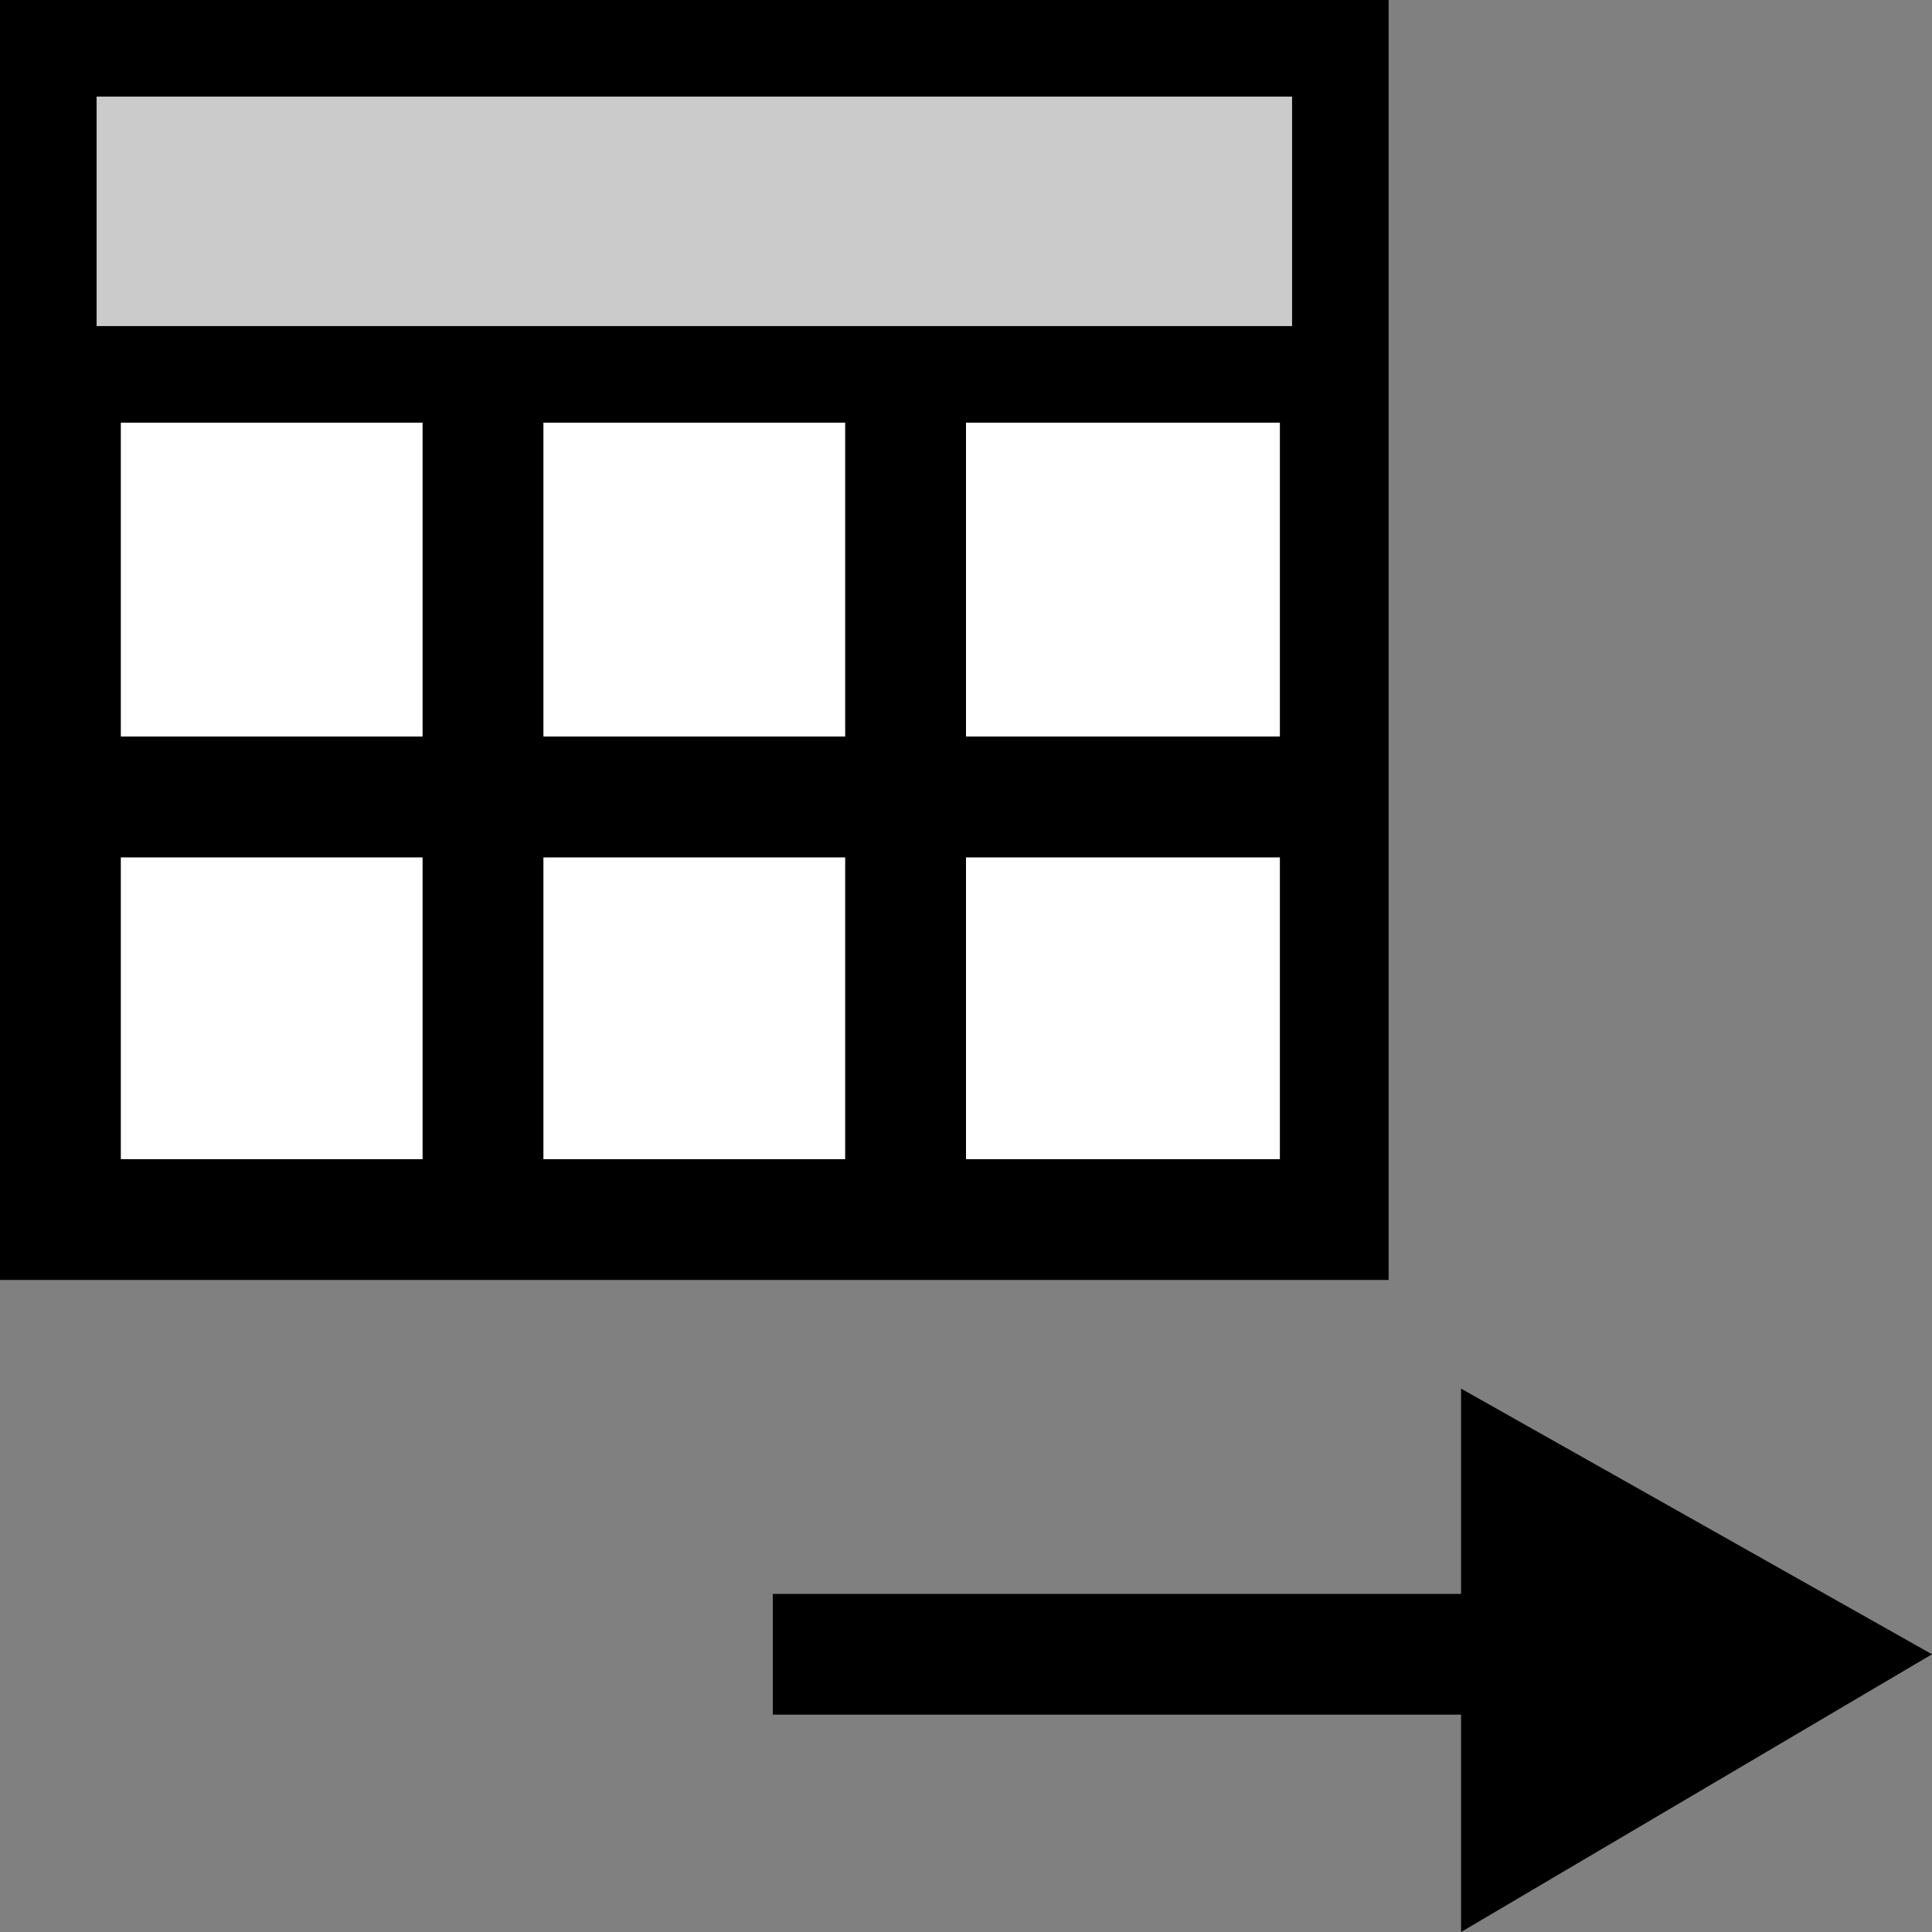 <?xml version="1.0" encoding="utf-8"?>
<!-- Generator: Adobe Illustrator 19.0.0, SVG Export Plug-In . SVG Version: 6.00 Build 0)  -->
<!DOCTYPE svg PUBLIC "-//W3C//DTD SVG 1.1//EN" "http://www.w3.org/Graphics/SVG/1.1/DTD/svg11.dtd">
<svg version="1.1" id="Ebene_1" xmlns="http://www.w3.org/2000/svg" xmlns:xlink="http://www.w3.org/1999/xlink" x="0px" y="0px"
	 viewBox="0 0 16 16" style="enable-background:new 0 0 16 16;" xml:space="preserve">
<rect x="0" y="0" width="16" height="16" fill="#808080" stroke="none"/>
<style type="text/css">
	.st0{fill:#FFFFFF;}
	.st1{fill:#CBCBCB;}
</style>
<g id="XMLID_11_">
	<polygon id="XMLID_12_" points="16,13.7 12.1,11.5 12.1,13.2 6.4,13.2 6.4,14.2 12.1,14.2 12.1,16 	"/>
</g>
<g>
	<rect x="8" y="7.1" class="st0" width="2.6" height="2.5"/>
	<rect x="4.5" y="3.5" class="st0" width="2.5" height="2.6"/>
	<rect x="1" y="7.1" class="st0" width="2.5" height="2.5"/>
	<rect x="8" y="3.5" class="st0" width="2.6" height="2.6"/>
	<rect x="4.5" y="7.1" class="st0" width="2.5" height="2.5"/>
	<rect x="1" y="3.5" class="st0" width="2.5" height="2.6"/>
	<path d="M0,0v10.6h11.5V0H0z M3.5,9.6H1V7.1h2.5V9.6z M3.5,6.1H1V3.5h2.5V6.1z M7,9.6H4.5V7.1H7V9.6z M7,6.1H4.5V3.5H7V6.1z
		 M10.5,9.6H8V7.1h2.6v2.5H10.5z M10.5,6.1H8V3.5h2.6v2.6H10.5z M10.7,2.7H0.8V0.8h9.9V2.7z"/>
	<rect x="0.8" y="0.8" class="st1" width="9.9" height="1.9"/>
</g>
</svg>
